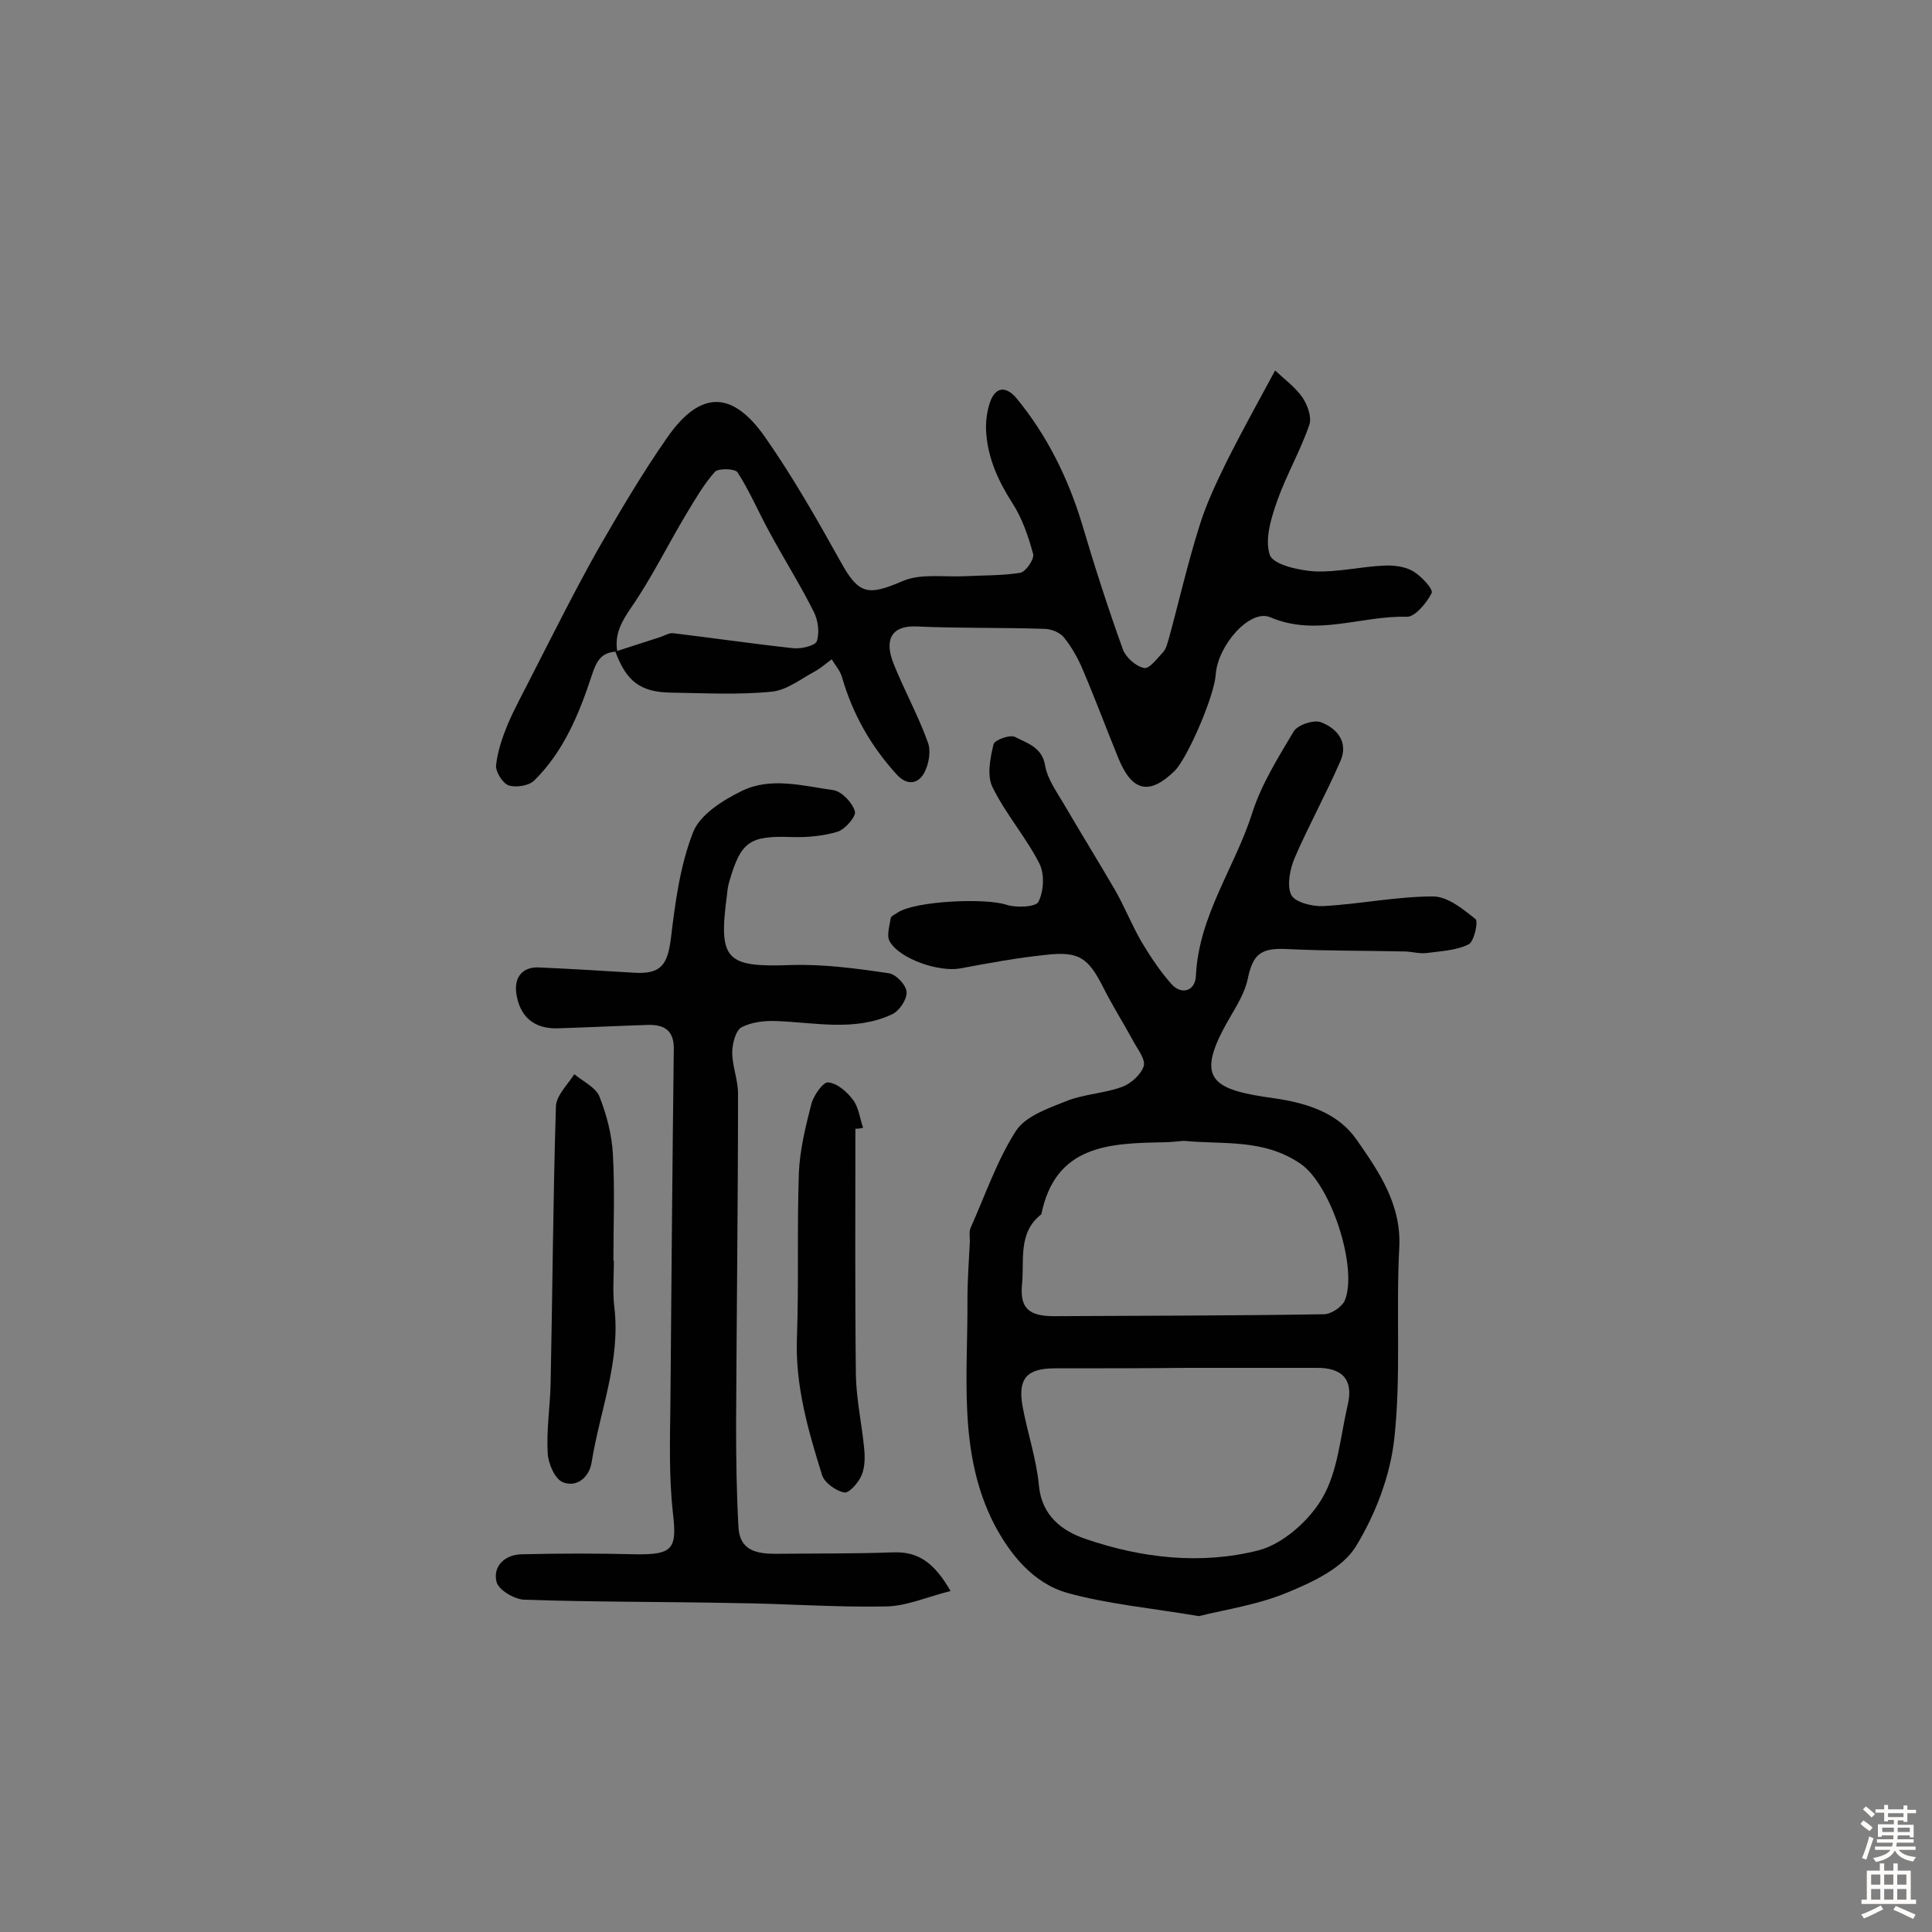 <svg enable-background="new 0 0 400 400" viewBox="0 0 400 400" xmlns="http://www.w3.org/2000/svg"><rect x="0" y="0" width="400" height="400" fill="#808080" stroke="none"/><g fill="#010102"><path d="m248.2 334.6c-10.1-1.7-18.9-2.5-27.2-4.8-7.1-2-11.9-8-15.2-14.3-7.5-14.7-5.4-30.7-5.5-46.4 0-4 .3-8.1.5-12.1 0-1-.2-2.1.2-2.9 3-6.7 5.4-13.8 9.3-19.9 2-3.1 6.6-4.7 10.4-6.2 3.7-1.5 7.9-1.6 11.7-3 1.8-.7 3.9-2.6 4.4-4.3.4-1.4-1.3-3.5-2.2-5.2-2-3.7-4.3-7.3-6.2-11.1-3.1-6.1-5-7.5-11.9-6.7-5.9.6-11.8 1.7-17.7 2.8-4.3.8-12.5-1.9-14.6-5.6-.7-1.2 0-3.2.2-4.8.1-.5 1-.8 1.5-1.2 3.8-2.4 18.1-3 22.4-1.6 2.1.7 6.2.5 6.7-.6 1.1-2.2 1.3-5.7.2-7.9-2.8-5.5-7-10.3-9.7-15.8-1.2-2.4-.5-6 .2-8.9.2-.9 3.5-2.1 4.5-1.5 2.5 1.3 5.6 2.1 6.2 6 .5 2.8 2.5 5.5 4 8.1 3.4 5.8 6.9 11.5 10.3 17.3 2.1 3.6 3.6 7.5 5.7 11.1 1.8 3 3.8 6 6.1 8.6 2.1 2.4 5 1.5 5.1-1.7.6-12.5 8.1-22.4 11.7-33.8 1.9-5.9 5.3-11.3 8.5-16.7.8-1.4 4.1-2.5 5.6-2 3.3 1.2 5.9 4.1 4.1 8.1-2.9 6.7-6.5 13.2-9.4 19.9-1 2.3-1.7 5.7-.8 7.7.7 1.6 4.4 2.5 6.6 2.4 7.6-.4 15.2-2 22.8-2 3 0 6.2 2.6 8.8 4.7.6.5-.3 4.6-1.4 5.2-2.6 1.3-5.7 1.4-8.6 1.8-1.4.2-2.9-.2-4.3-.3-8.2-.2-16.4-.1-24.6-.5-5.6-.3-7.2 1-8.3 6.3-.6 2.8-2.3 5.5-3.8 8.1-7.3 12.6-3.7 14.7 9.4 16.5 6.9 1 13.2 3.1 17 8.6 4.6 6.6 9.3 13.4 8.8 22.4-.7 13 .4 26.2-1 39.2-.8 7.8-3.9 15.9-8 22.6-2.7 4.4-8.8 7.3-13.9 9.4-6.1 2.6-12.9 3.6-18.6 5zm-2.5-51.4s0 .1 0 0c-9.1.1-18.2.1-27.3.1-5.8 0-7.7 2.1-6.7 7.8 1 5.5 2.9 11 3.4 16.5.6 6.3 4.9 9.4 9.6 11 11.6 4 23.9 5.4 35.8 2.4 5.1-1.3 10.6-6.2 13.3-10.9 3.2-5.5 3.7-12.6 5.2-19.1 1.3-5.3-1-7.9-6.6-7.8-8.8 0-17.8 0-26.7 0zm-.6-47c-1.4.1-2.8.3-4.3.3-11.2.2-22.3.6-25.2 14.9-4.9 3.8-3.5 9.5-4 14.5s1.5 6.6 6.6 6.6c18.6-.1 37.3-.1 55.9-.4 1.5 0 3.7-1.5 4.3-2.8 2.8-6.5-2.7-24-9.2-28.4-7.7-5.2-15.9-3.9-24.1-4.7z"/><path d="m127.8 134.9c-3.3.1-4.3 1.9-5.3 5-2.6 7.9-5.8 15.7-11.9 21.7-1.1 1.1-3.8 1.5-5.3 1-1.2-.4-2.7-2.8-2.6-4.1.3-2.9 1.3-5.8 2.4-8.5 1.5-3.5 3.4-6.9 5.1-10.3 4.4-8.6 8.7-17.2 13.4-25.6 4.6-8 9.3-16 14.6-23.6 6.8-9.7 13.4-9.7 20.2 0 5.8 8.3 10.8 17.1 15.7 25.9 3.7 6.7 5.6 7 12.8 3.9 3.7-1.6 8.5-.8 12.8-1 3.8-.2 7.7-.1 11.5-.7 1.2-.2 3-2.9 2.7-3.9-1-3.7-2.3-7.5-4.4-10.7-2.8-4.4-4.9-9-5.3-14.2-.2-2.2.1-4.6.8-6.6 1.2-3.3 3.4-3.2 5.5-.7 6.3 7.7 10.6 16.4 13.5 25.9 2.6 8.8 5.4 17.5 8.5 26.1.6 1.6 2.7 3.5 4.4 3.8 1.1.2 2.8-2.1 4-3.4.6-.7.8-1.8 1.1-2.7 2.1-7.7 3.9-15.6 6.3-23.2 1.4-4.6 3.5-9 5.6-13.3 3.2-6.4 6.7-12.7 10.1-19 1.9 1.8 4.1 3.4 5.6 5.5 1.1 1.6 2 4.1 1.5 5.7-1.8 5.3-4.7 10.3-6.6 15.6-1.3 3.7-2.7 8.1-1.6 11.4.7 2 6 3.2 9.3 3.4 4.8.2 9.6-1 14.4-1.2 2-.1 4.4.2 6 1.2 1.7 1 4.2 3.7 3.8 4.5-1 2-3.4 4.9-5.1 4.9-9.4-.3-18.7 4.2-28.3.1-4.2-1.8-10.9 5.8-11.3 11.9-.3 4.4-5.8 17.2-8.5 19.9-5.2 5.1-8.8 4.3-11.6-2.5-2.5-6.1-4.8-12.3-7.4-18.4-1-2.4-2.3-4.7-3.9-6.7-.9-1.1-2.7-1.8-4.1-1.8-8.8-.3-17.7-.1-26.5-.5-4.8-.2-6.8 2.4-4.7 7.7 2.2 5.5 5.1 10.7 7.1 16.3.7 1.8.2 4.6-.8 6.4-1.3 2.3-3.6 2.5-5.6.3-5.4-5.9-9.2-12.6-11.4-20.3-.4-1.3-1.4-2.4-2.1-3.6-1.1.8-2.1 1.7-3.3 2.4-3 1.6-6 4-9.1 4.3-6.9.7-13.9.3-20.9.2-6.3-.1-9.2-2.3-11.5-8.5l9.3-3c.9-.3 1.8-.9 2.7-.8 8.3 1 16.5 2.2 24.8 3.1 1.6.2 4.5-.5 4.9-1.4.6-1.8.3-4.3-.6-6.1-2.9-5.8-6.4-11.3-9.5-17.1-2.1-3.9-3.9-8.1-6.3-11.8-.5-.8-4-.9-4.7-.1-2.3 2.6-4.1 5.7-5.9 8.7-3.9 6.5-7.2 13.3-11.5 19.5-1.9 2.8-3.4 5.4-2.8 9z"/><path d="m196.8 329.4c-5.1 1.3-9.3 3.2-13.6 3.2-10.4.2-20.7-.6-31.1-.7-14.5-.3-29.1-.2-43.6-.7-2-.1-5.3-2-5.7-3.7-.8-3.2 1.7-5.6 5.1-5.7 7.9-.2 15.9-.2 23.8 0 7.7.1 8.5-1.2 7.6-8.7-.8-7.4-.6-14.9-.5-22.3.2-24.5.4-49 .7-73.5.1-4-2-5.2-5.4-5.1-6.2.2-12.3.5-18.5.7-5 .2-8-2.4-8.7-7.2-.5-3.5 1.4-5.6 4.8-5.4 6.6.3 13.2.7 19.7 1.1 5.5.3 6.8-1.7 7.5-7.1.9-7.5 1.9-15.1 4.6-22 1.4-3.6 6.1-6.6 10-8.5 6-3 12.7-1.1 19.1-.2 1.7.3 3.9 2.6 4.4 4.4.3 1-2 3.7-3.6 4.2-3 .9-6.3 1.2-9.5 1.1-8.7-.3-10.5.9-12.9 9.2-.3.9-.4 1.9-.5 2.9-1.8 13.4-.2 14.9 13.3 14.4 6.7-.2 13.5.7 20.2 1.7 1.5.2 3.6 2.4 3.7 3.9s-1.5 3.9-3 4.6c-7.7 3.6-15.9 1.7-23.9 1.4-2.5-.1-5.2.2-7.3 1.3-1.2.7-1.9 3.4-1.9 5.2 0 2.8 1.2 5.7 1.2 8.5 0 22.9-.3 45.8-.4 68.7 0 7.1.1 14.2.5 21.2.3 4.8 3.9 5.4 7.7 5.4 8.1-.1 16.2 0 24.3-.3 5.2-.2 8.5 2.1 11.9 8z"/><path d="m177.1 233.7c0 17-.1 34 .1 51 .1 5 1.2 10 1.7 15 .2 1.9.2 4-.5 5.7-.6 1.5-2.6 3.8-3.6 3.6-1.7-.3-4.1-2-4.6-3.6-2.9-9.3-5.6-18.6-5.2-28.5.4-11.3 0-22.7.4-34.1.2-4.8 1.4-9.6 2.6-14.3.5-1.8 2.5-4.6 3.5-4.4 1.9.2 3.9 2 5.1 3.6s1.4 3.8 2.1 5.8c-.4.1-1 .2-1.6.2z"/><path d="m127.1 261c0 3.2-.3 6.5.1 9.7 1.3 11.1-3 21.4-4.7 32-.5 3.2-3.1 5.3-5.9 4.2-1.7-.6-3.1-3.9-3.2-6-.3-4.8.5-9.7.6-14.5.4-19.1.5-38.2 1.1-57.4.1-2.2 2.4-4.4 3.8-6.6 1.8 1.5 4.4 2.7 5.2 4.6 1.5 3.8 2.6 8 2.8 12.1.4 7.3.1 14.6.1 21.9-.1 0 0 0 .1 0z"/></g><path d="m385.2 377.6.6-.7c.6.4 1.3.9 1.9 1.5l-.6.7c-.8-.5-1.4-1-1.9-1.5zm.3 7.1c.6-1.4 1.1-2.9 1.5-4.5.3.1.6.3.9.4-.5 1.4-1 2.9-1.5 4.4zm.2-10.1.6-.6c.7.5 1.3 1.1 1.9 1.6l-.7.7c-.6-.6-1.2-1.2-1.8-1.7zm8.4-.8h.8v.9h1.8v.7h-1.8v1.8h-.8v-.3h-1.2v.9h3.3v2.6h-.8v-.4h-2.5c0 .3 0 .6-.1.8h3.4v.7h-3.5c0 .3-.1.6-.1.8h4v.7h-3.5c.7.9 1.9 1.3 3.6 1.5-.2.2-.4.5-.6.9-1.9-.3-3.2-1.1-3.8-2.3-.5 1.1-1.8 2-3.9 2.4-.2-.3-.4-.5-.6-.8 1.9-.4 3.1-.9 3.6-1.7h-3.2v-.7h3.5c.1-.2.1-.5.2-.8h-3.3v-.7h3.4c0-.2 0-.5 0-.8h-2.4v.3h-.8v-2.6h3.3v-.9h-1.2v.3h-.8v-1.8h-1.8v-.7h1.8v-.9h.8v.9h3.2zm-4.4 5.5h2.4c0-.3 0-.6 0-.9h-2.4zm1.2-3.1h3.2v-.8h-3.2zm4.4 2.2h-2.4v.9h2.5v-.9z" fill="#fcfbfa"/><path d="m389.2 385.8h.9v1.5h1.9v-1.5h.9v1.5h2.7v6h1.1v.9h-11.3v-.9h1.1v-6h2.7zm.2 8.7.5.8c-1.2.6-2.5 1.3-4 1.9-.2-.3-.3-.6-.6-.8 1.6-.6 3-1.3 4.1-1.9zm-2-4.3h1.9v-2.1h-1.9zm0 3.1h1.9v-2.2h-1.9zm2.7-3.1h1.9v-2.1h-1.9zm0 3.1h1.9v-2.2h-1.9zm2.4 1.3c1.4.6 2.7 1.2 4.1 1.8l-.5.9c-1.5-.7-2.8-1.4-4.1-1.9zm2.2-6.5h-1.9v2.1h1.9zm-1.9 5.2h1.9v-2.2h-1.9z" fill="#fcfbfa"/></svg>